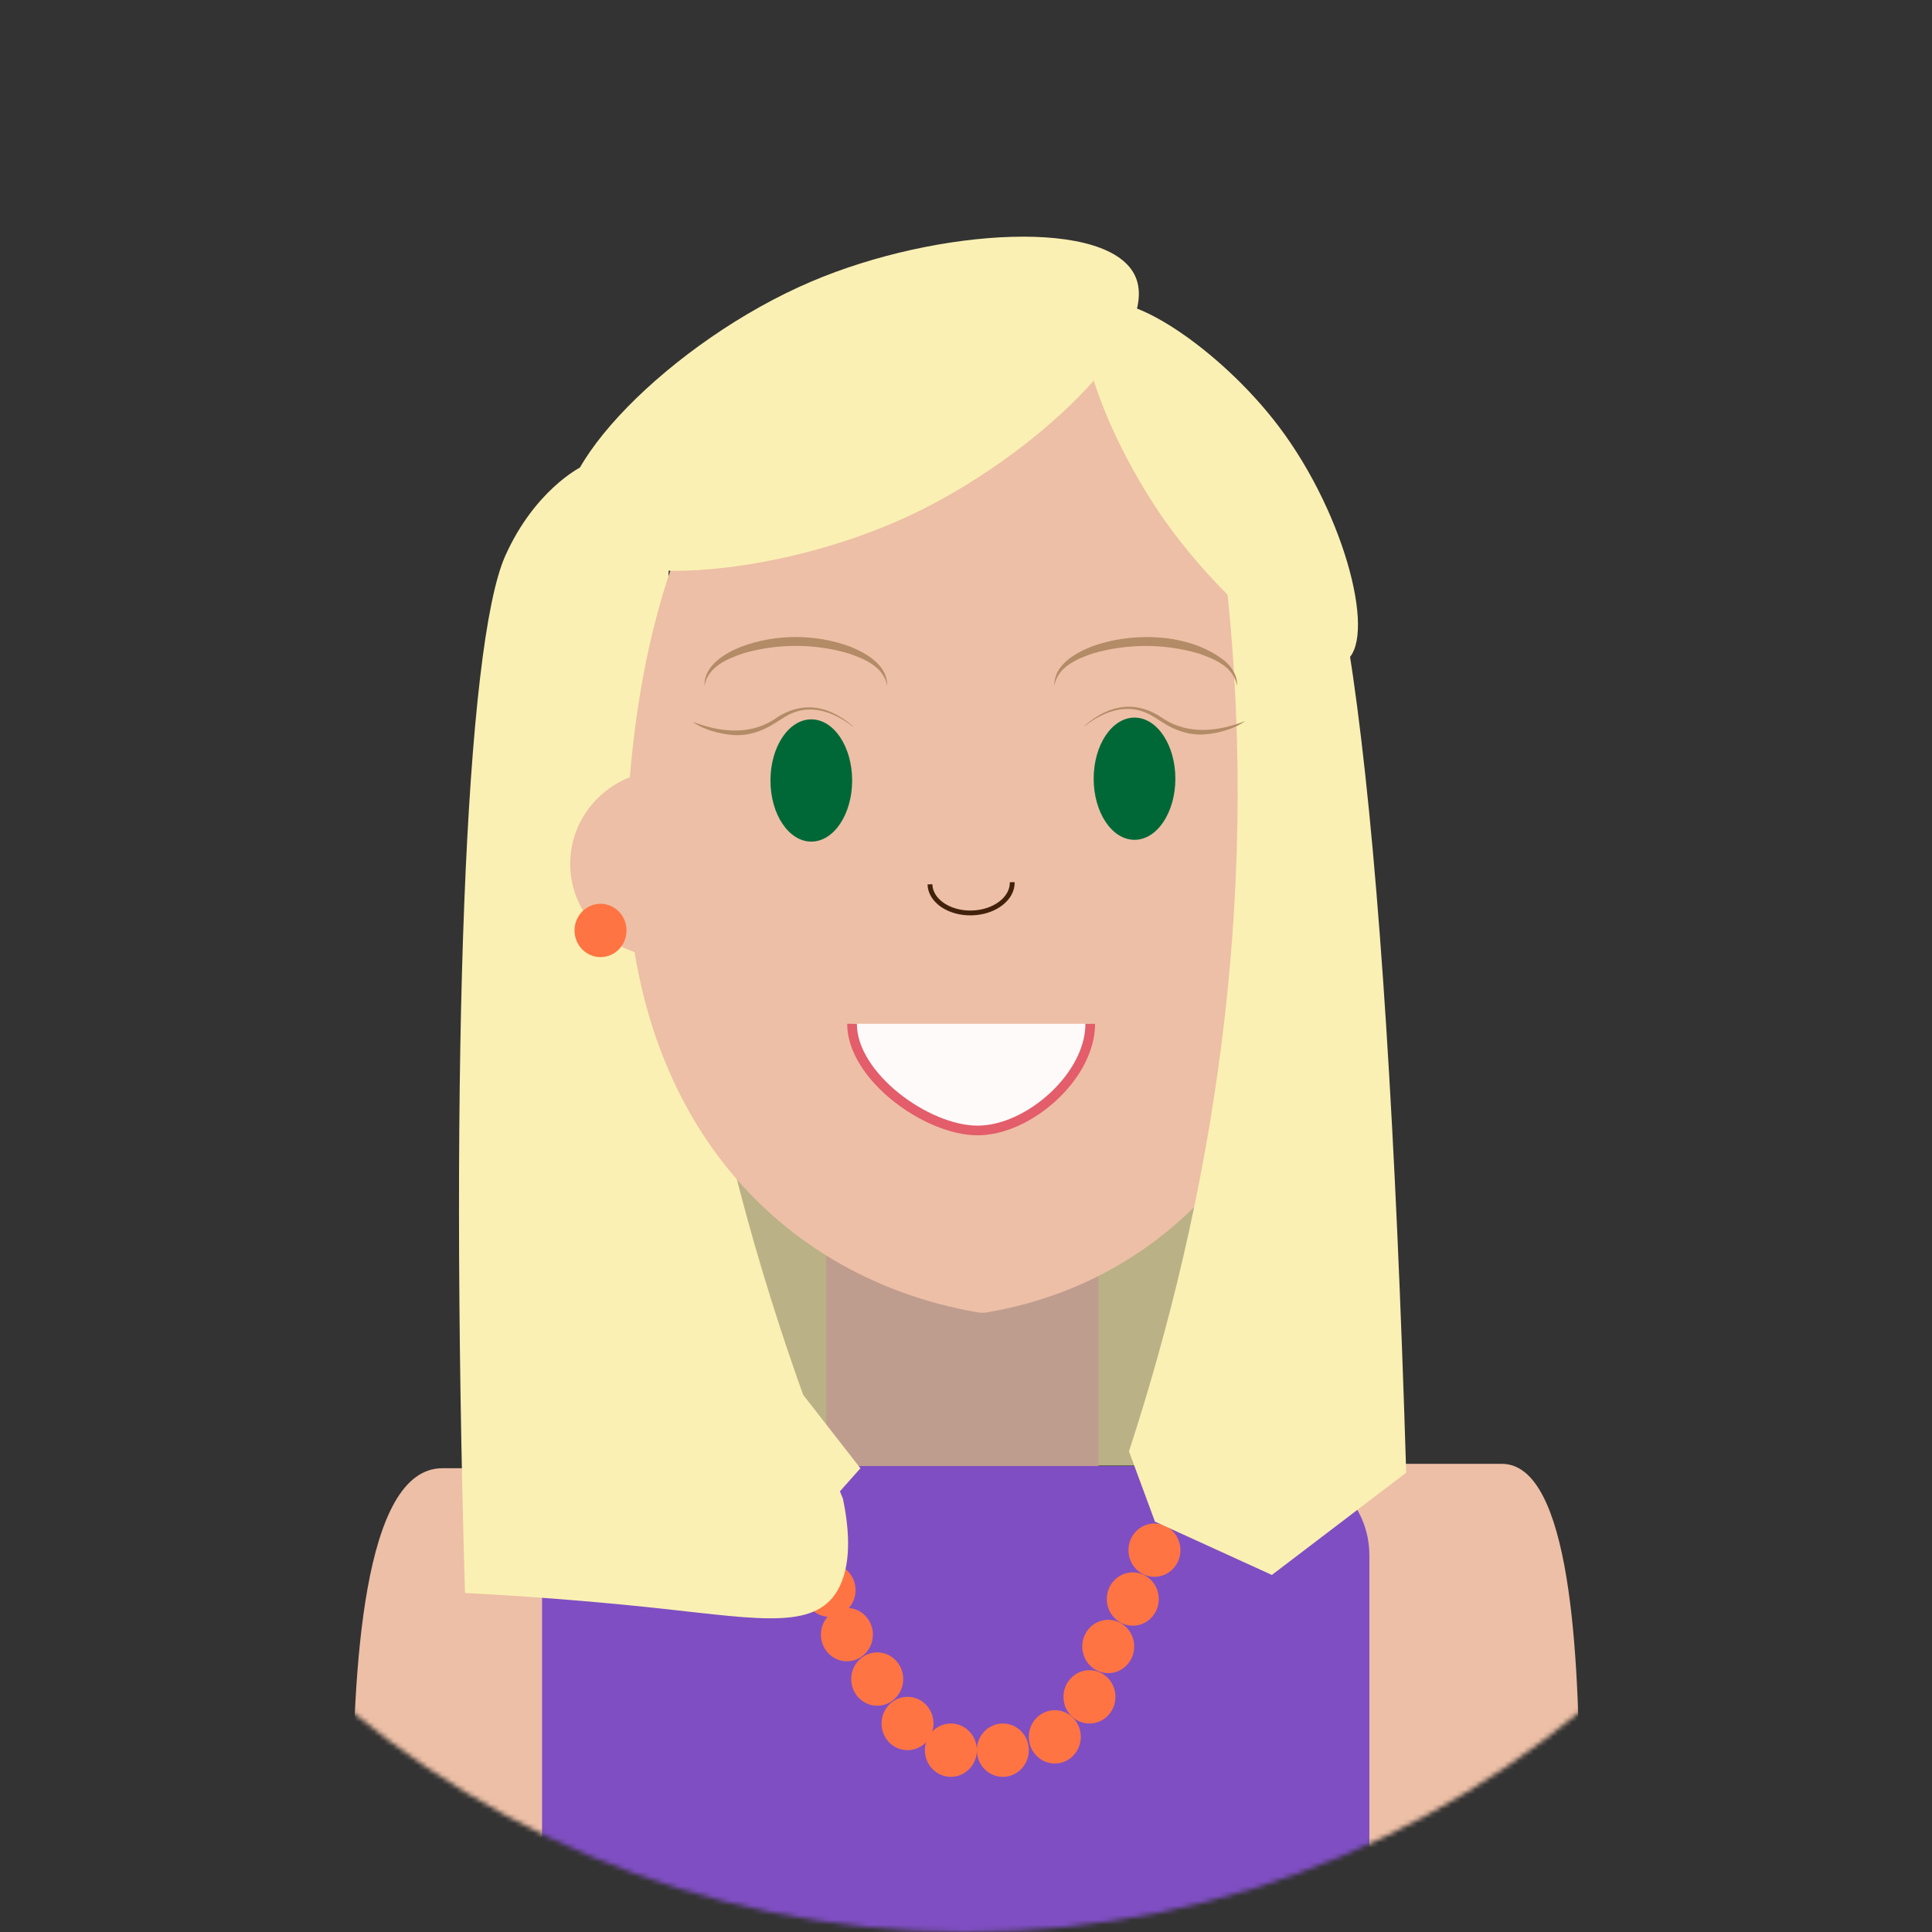 <svg width="400" height="400" viewBox="0 0 400 400" fill="none" xmlns="http://www.w3.org/2000/svg">
<rect x="0" y="0" width="400" height="400" fill="#333333" stroke="none"/>
<mask id="mask0_220_125" style="mask-type:alpha" maskUnits="userSpaceOnUse" x="0" y="0" width="400" height="400">
<path d="M400 200C400 310.457 310.457 400 200 400C89.543 400 0 310.457 0 200C0 89.543 89.543 0 200 0C310.457 0 400 89.543 400 200Z" fill="#FFF4F0"/>
</mask>
<g mask="url(#mask0_220_125)">
<path d="M275.497 229.8H126.629C120.686 229.8 115.867 234.744 115.867 240.843V292.378C115.867 298.477 120.686 303.421 126.629 303.421H275.497C281.441 303.421 286.259 298.477 286.259 292.378V240.843C286.259 234.744 281.441 229.8 275.497 229.8Z" fill="#BAB186"/>
<path d="M223.956 234.825H174.505C172.598 234.825 171.052 236.411 171.052 238.368V328.585C171.052 330.542 172.598 332.128 174.505 332.128H223.956C225.863 332.128 227.409 330.542 227.409 328.585V238.368C227.409 236.411 225.863 234.825 223.956 234.825Z" fill="#BF9D8E"/>
<path d="M147.883 489.884C122.97 489.664 98.066 489.452 73.152 489.231C73.099 451.648 73.045 414.064 73 376.472C73 345.992 75.107 303.983 91.582 303.983H146.681" fill="#EDBFA6"/>
<path d="M262.233 478.841C283.604 478.768 304.983 478.685 326.354 478.611C326.569 442.942 326.785 407.282 327 371.612C327 342.79 325.179 303.071 310.929 303.071H263.273" fill="#EDBFA6"/>
<path d="M265.525 303.531H130.216C120.28 303.531 112.226 311.797 112.226 321.992V511.455C112.226 521.651 120.28 529.916 130.216 529.916H265.525C275.46 529.916 283.514 521.651 283.514 511.455V321.992C283.514 311.797 275.46 303.531 265.525 303.531Z" fill="#7F4EC3"/>
<path d="M187.898 362.355C190.869 362.355 193.278 359.883 193.278 356.833C193.278 353.784 190.869 351.312 187.898 351.312C184.926 351.312 182.517 353.784 182.517 356.833C182.517 359.883 184.926 362.355 187.898 362.355Z" fill="#FF7442"/>
<path d="M196.866 367.876C199.838 367.876 202.247 365.404 202.247 362.355C202.247 359.305 199.838 356.833 196.866 356.833C193.894 356.833 191.485 359.305 191.485 362.355C191.485 365.404 193.894 367.876 196.866 367.876Z" fill="#FF7442"/>
<path d="M207.628 367.876C210.599 367.876 213.008 365.404 213.008 362.355C213.008 359.305 210.599 356.833 207.628 356.833C204.656 356.833 202.247 359.305 202.247 362.355C202.247 365.404 204.656 367.876 207.628 367.876Z" fill="#FF7442"/>
<path d="M218.389 365.115C221.361 365.115 223.77 362.643 223.77 359.594C223.77 356.544 221.361 354.072 218.389 354.072C215.417 354.072 213.008 356.544 213.008 359.594C213.008 362.643 215.417 365.115 218.389 365.115Z" fill="#FF7442"/>
<path d="M225.563 356.833C228.535 356.833 230.944 354.361 230.944 351.311C230.944 348.262 228.535 345.79 225.563 345.79C222.592 345.79 220.183 348.262 220.183 351.311C220.183 354.361 222.592 356.833 225.563 356.833Z" fill="#FF7442"/>
<path d="M181.62 353.152C184.592 353.152 187.001 350.68 187.001 347.63C187.001 344.581 184.592 342.109 181.62 342.109C178.649 342.109 176.24 344.581 176.24 347.63C176.24 350.68 178.649 353.152 181.62 353.152Z" fill="#FF7442"/>
<path d="M175.343 343.95C178.314 343.95 180.723 341.477 180.723 338.428C180.723 335.378 178.314 332.906 175.343 332.906C172.371 332.906 169.962 335.378 169.962 338.428C169.962 341.477 172.371 343.95 175.343 343.95Z" fill="#FF7442"/>
<path d="M171.756 334.747C174.727 334.747 177.136 332.275 177.136 329.225C177.136 326.176 174.727 323.704 171.756 323.704C168.784 323.704 166.375 326.176 166.375 329.225C166.375 332.275 168.784 334.747 171.756 334.747Z" fill="#FF7442"/>
<path d="M168.168 325.544C171.14 325.544 173.549 323.072 173.549 320.023C173.549 316.973 171.14 314.501 168.168 314.501C165.196 314.501 162.787 316.973 162.787 320.023C162.787 323.072 165.196 325.544 168.168 325.544Z" fill="#FF7442"/>
<path d="M164.581 315.421C167.553 315.421 169.962 312.949 169.962 309.9C169.962 306.85 167.553 304.378 164.581 304.378C161.609 304.378 159.2 306.85 159.2 309.9C159.2 312.949 161.609 315.421 164.581 315.421Z" fill="#FF7442"/>
<path d="M229.447 346.406C232.418 346.406 234.828 343.934 234.828 340.885C234.828 337.835 232.418 335.363 229.447 335.363C226.475 335.363 224.066 337.835 224.066 340.885C224.066 343.934 226.475 346.406 229.447 346.406Z" fill="#FF7442"/>
<path d="M234.531 336.587C237.503 336.587 239.912 334.115 239.912 331.066C239.912 328.016 237.503 325.544 234.531 325.544C231.56 325.544 229.151 328.016 229.151 331.066C229.151 334.115 231.56 336.587 234.531 336.587Z" fill="#FF7442"/>
<path d="M239.015 326.464C241.987 326.464 244.396 323.992 244.396 320.943C244.396 317.893 241.987 315.421 239.015 315.421C236.044 315.421 233.635 317.893 233.635 320.943C233.635 323.992 236.044 326.464 239.015 326.464Z" fill="#FF7442"/>
<path d="M137.005 333.053C158.071 335.336 169.451 337.517 173.854 328.434C176.5 322.967 175.603 315.513 174.527 310.323C153.82 259.515 134.996 191.444 138.61 113.958C138.915 107.433 139.363 101.047 139.955 94.807C135.66 93.887 127.848 92.921 120.145 96.767C120.145 96.767 110.711 101.488 104.63 115.034C96.371 133.44 92.99 216.907 96.272 329.805C113.831 330.725 127.839 332.06 137.005 333.053Z" fill="#FAF0B3"/>
<path d="M273.829 168.161C277.291 227.205 246.387 264.558 204.363 271.709C203.637 271.838 202.875 271.792 202.148 271.663C159.532 264.154 126.665 228.254 129.938 167.756C133.166 108.206 157.003 63.896 204.363 63.804C244.172 63.73 270.17 105.731 273.829 168.161Z" fill="#EDBFA6"/>
<path d="M117.544 110.415C123.086 122.691 160.779 119.627 188.239 106.789C213.806 94.835 240.298 69.813 235.141 57.417C230.003 45.058 194.167 47.129 167.953 58.3C139.211 70.549 111.948 98.046 117.535 110.415H117.544Z" fill="#FAF0B3"/>
<path d="M278.295 137.047C271.533 140.701 252.225 123.575 240.944 107.47C230.119 92.019 220.497 68.653 226.523 63.647C232.433 58.733 252.566 72.196 264.709 88.227C278.833 106.881 285.335 133.246 278.295 137.047Z" fill="#FAF0B3"/>
<path d="M209.574 182.646C209.655 186.042 205.915 188.895 201.207 189.014C196.499 189.134 192.624 186.484 192.535 183.088" stroke="#42210B" stroke-miterlimit="10"/>
<path d="M225.725 211.966C225.725 222.815 212.981 234.052 202.408 234.052C191.835 234.052 176.401 222.815 176.401 211.966" fill="#FFFAFA"/>
<path d="M225.725 211.966C225.725 222.815 212.981 234.052 202.408 234.052C191.835 234.052 176.401 222.815 176.401 211.966" stroke="#E35D6A" stroke-width="2" stroke-miterlimit="10"/>
<path d="M263.336 326.078L239.123 315.035C237.329 310.185 235.536 305.335 233.742 300.485C250.503 249.098 261.094 188.269 254.01 121.66C253.391 115.817 252.647 110.065 251.795 104.424C255.947 96.096 259.794 92.056 263.336 92.323C277.596 93.399 286.868 164.259 291.137 304.903C281.873 311.961 272.6 319.01 263.336 326.069V326.078Z" fill="#FAF0B3"/>
<path d="M234.89 173.877C239.561 173.877 243.347 168.212 243.347 161.223C243.347 154.235 239.561 148.57 234.89 148.57C230.22 148.57 226.434 154.235 226.434 161.223C226.434 168.212 230.22 173.877 234.89 173.877Z" fill="#006837"/>
<path d="M218.299 141.98C218.165 137.747 222.532 135.262 225.877 133.909C234.334 130.771 246.252 130.992 253.57 136.845C255.032 138.087 256.27 139.974 256.108 141.989C255.471 138.05 251.355 136.375 248.073 135.271C241.06 133.228 233.347 133.228 226.334 135.271C223.043 136.375 218.936 138.059 218.299 141.989V141.98Z" fill="#B38B67"/>
<path d="M176.578 150.337C171.413 145.892 165.817 144.99 160.122 149.048C154.974 152.288 148.813 151.551 143.388 149.416C145.63 151.073 148.93 151.956 151.871 152.186C154.92 152.389 157.988 151.349 160.49 149.683C161.763 148.892 162.965 148.036 164.319 147.53C168.525 145.873 173.108 147.695 176.524 150.41L176.578 150.337Z" fill="#B38B67"/>
<path d="M224.595 150.207C229.76 145.762 235.356 144.86 241.051 148.919C246.199 152.158 252.36 151.422 257.785 149.287C255.543 150.943 252.243 151.827 249.301 152.057C246.252 152.259 243.185 151.219 240.683 149.553C239.41 148.762 238.208 147.906 236.854 147.4C232.648 145.744 228.065 147.566 224.649 150.28L224.595 150.207Z" fill="#B38B67"/>
<path d="M137.785 159.511C126.889 159.511 118.055 168.161 118.055 178.836C118.055 189.511 126.889 198.162 137.785 198.162" fill="#EDBFA6"/>
<path d="M124.333 198.162C127.305 198.162 129.714 195.69 129.714 192.64C129.714 189.591 127.305 187.119 124.333 187.119C121.361 187.119 118.952 189.591 118.952 192.64C118.952 195.69 121.361 198.162 124.333 198.162Z" fill="#FF7442"/>
<path d="M178.141 303.992C171.863 311.05 165.586 318.099 159.308 325.158C154.761 323.842 140.099 318.946 130.61 303.992C125.929 296.62 124.162 289.406 123.436 284.666C135.695 283.442 147.946 282.209 160.205 280.985C166.186 288.651 172.159 296.326 178.141 303.992Z" fill="#FAF0B3"/>
<path d="M167.971 174.244C172.642 174.244 176.428 168.579 176.428 161.59C176.428 154.602 172.642 148.937 167.971 148.937C163.3 148.937 159.514 154.602 159.514 161.59C159.514 168.579 163.3 174.244 167.971 174.244Z" fill="#006837"/>
<path d="M145.856 142.017C145.722 137.783 150.071 135.271 153.425 133.909C160.644 131.213 168.877 131.213 176.105 133.909C179.459 135.271 183.809 137.793 183.674 142.026C183.046 138.087 178.939 136.385 175.648 135.271C168.635 133.21 160.904 133.21 153.882 135.271C150.591 136.385 146.484 138.087 145.856 142.026V142.017Z" fill="#B38B67"/>
</g>
</svg>
